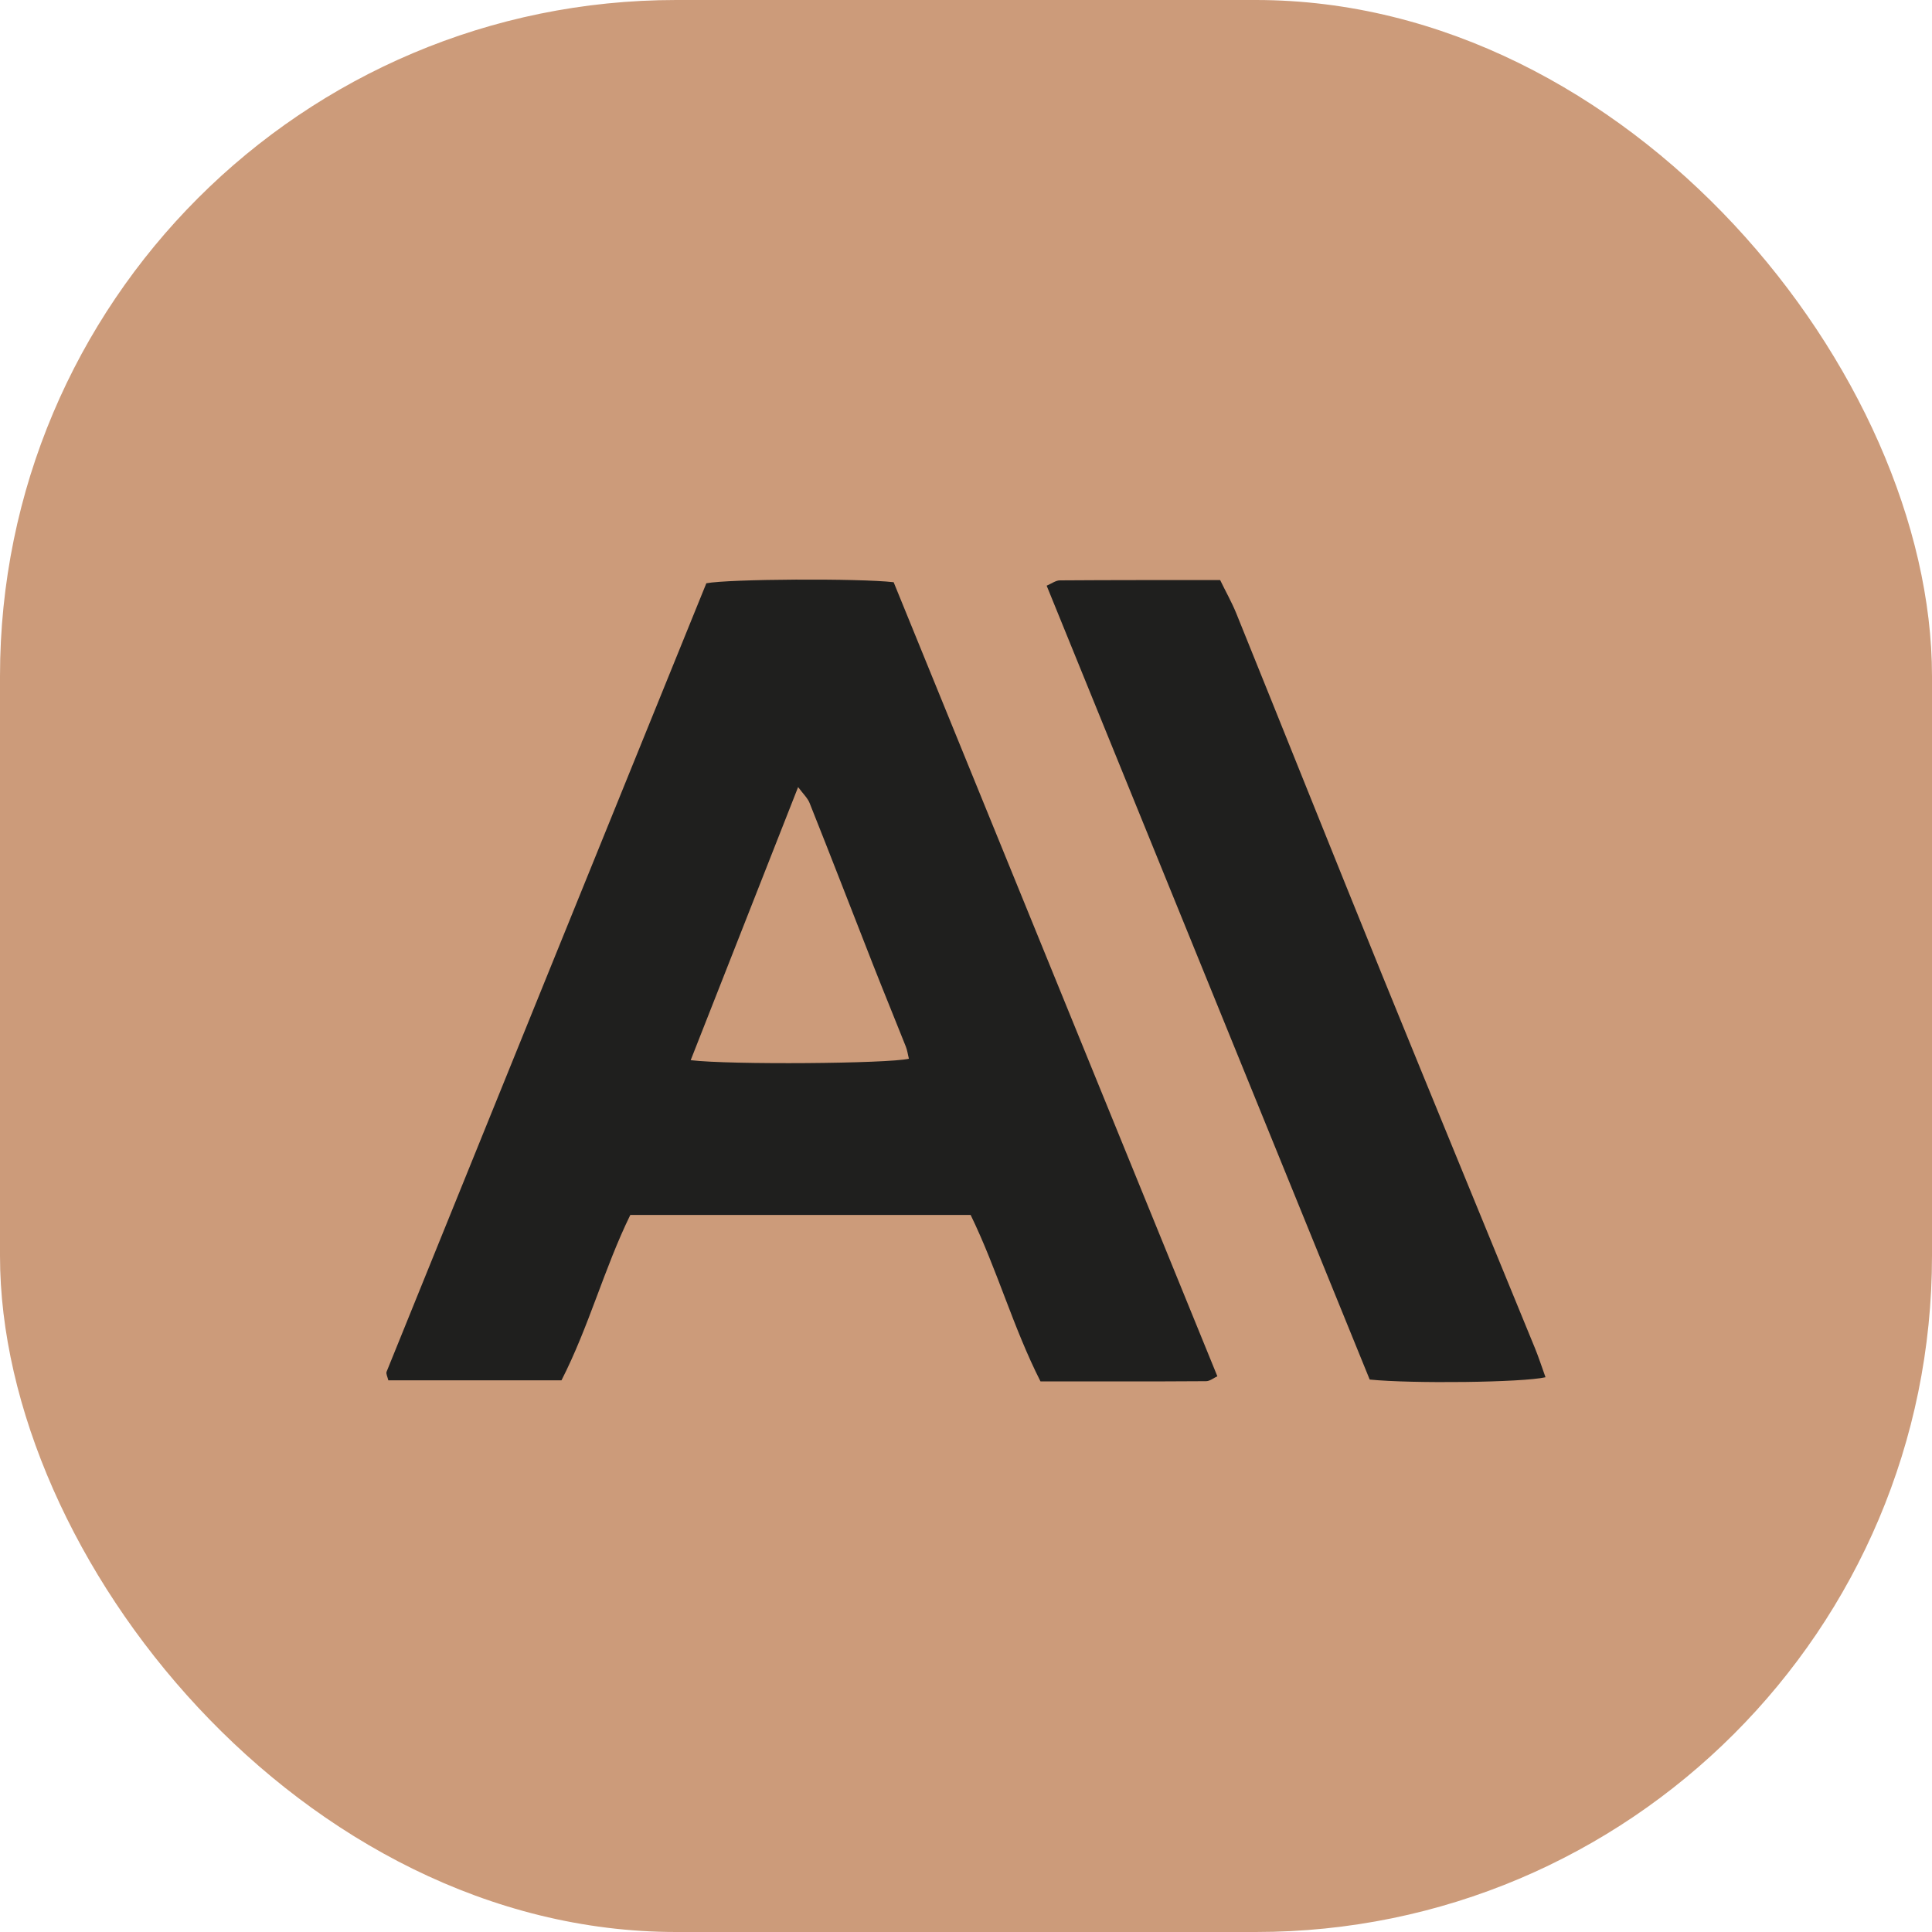 <svg width="20" height="20" viewBox="0 0 20 20" fill="none" xmlns="http://www.w3.org/2000/svg">
<rect width="20" height="20" rx="7" fill="#CC9B7A"/>
<path d="M5.812 14.289H4.02C4.011 14.251 3.994 14.221 4.002 14.2C5.105 11.476 6.21 8.753 7.312 6.038C7.544 5.993 8.899 5.986 9.251 6.027C10.363 8.753 11.479 11.491 12.602 14.247C12.565 14.264 12.525 14.298 12.485 14.298C11.921 14.302 11.357 14.3 10.771 14.3C10.487 13.74 10.323 13.143 10.048 12.577H6.525C6.254 13.131 6.098 13.73 5.812 14.29L5.812 14.289ZM7.15 10.975C7.557 11.024 9.193 11.011 9.409 10.96C9.398 10.918 9.393 10.874 9.377 10.834C9.266 10.554 9.151 10.275 9.041 9.995C8.821 9.434 8.604 8.872 8.381 8.313C8.361 8.262 8.315 8.219 8.262 8.148C7.885 9.108 7.521 10.032 7.15 10.975Z" fill="#1F1F1E"/>
<path d="M16 14.257C15.764 14.312 14.614 14.325 14.179 14.281C13.069 11.553 11.955 8.816 10.835 6.063C10.888 6.04 10.93 6.008 10.972 6.008C11.516 6.004 12.06 6.005 12.631 6.005C12.687 6.121 12.75 6.232 12.797 6.347C13.304 7.6 13.804 8.854 14.313 10.106C14.836 11.391 15.365 12.674 15.891 13.959C15.928 14.05 15.959 14.145 15.999 14.257H16Z" fill="#1F1F1E"/>
</svg>
